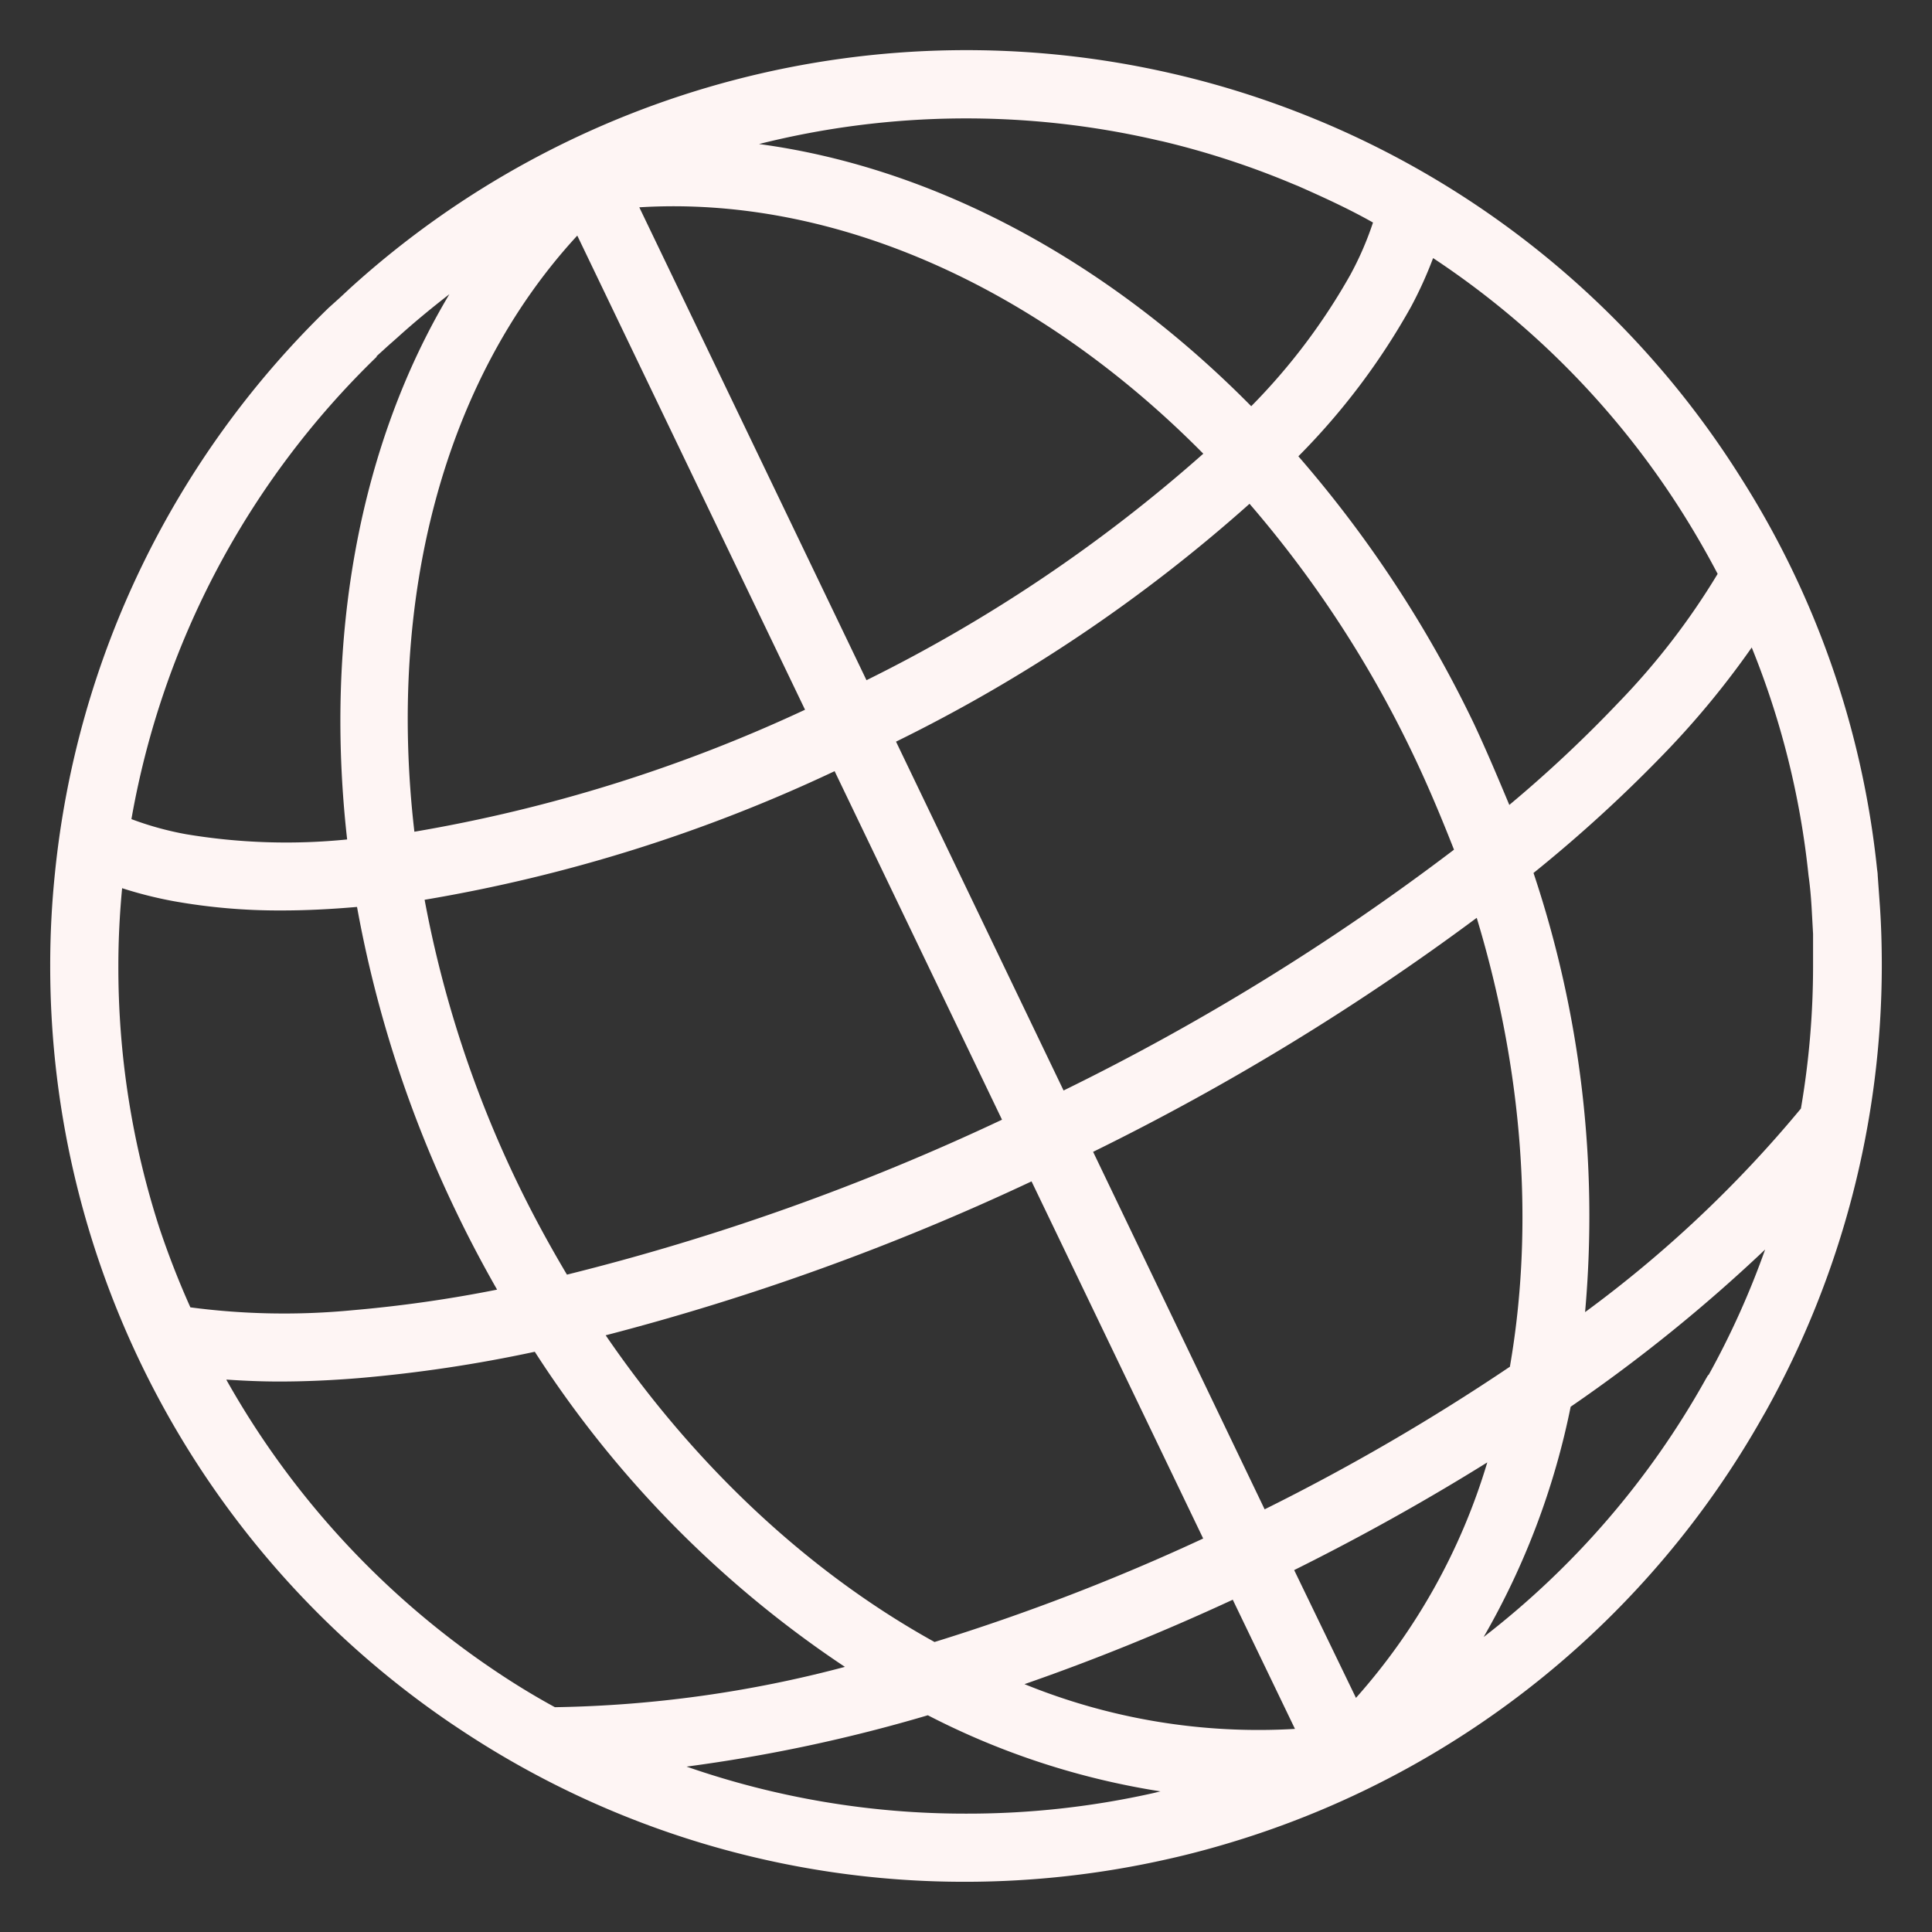 <svg id="Layer_1" data-name="Layer 1" xmlns="http://www.w3.org/2000/svg" viewBox="0 0 170.08 170.08"><rect x="0" y="0" width="170.08" height="170.08" fill="#333333" stroke="none"/><defs><style>.cls-1{fill:#fef5f4;}</style></defs><path class="cls-1" d="M165.5,79.86l-.2-2.8h0c0-.23-.05-.45-.07-.68a79.49,79.49,0,0,0-12-34.36,80.35,80.35,0,0,0-37-31.35l-.56-.23h0a80.34,80.34,0,0,0-12.24-3.91l-.35-.08h0A80.69,80.69,0,0,0,30.8,25.39l-.87.81-1,.9A80.53,80.53,0,0,0,4.84,76.83,78.73,78.73,0,0,0,4.42,85,80.57,80.57,0,0,0,39.7,151.71l.78.52h0A80.11,80.11,0,0,0,85,165.66a81,81,0,0,0,17.81-2c2.16-.48,4.4-1.09,6.67-1.81a80.37,80.37,0,0,0,45.71-37.16l.22-.38A80.64,80.64,0,0,0,165.66,85C165.66,83.25,165.61,81.5,165.5,79.86Zm-6,.36.11,2c0,.92,0,1.86,0,2.82a74.09,74.09,0,0,1-1.07,12.55,106.49,106.49,0,0,1-19,17.92A95.25,95.25,0,0,0,135,76.85,125.19,125.19,0,0,0,146.83,66a76.47,76.47,0,0,0,7.38-9,73.53,73.53,0,0,1,5,20.07C159.35,78.05,159.44,79.09,159.5,80.22ZM53.32,117.55A214.39,214.39,0,0,0,90.81,104l15.11,31.44a187.41,187.41,0,0,1-23.65,9.11C71.39,138.53,61.34,129.27,53.32,117.55Zm-2.5-96.81L70.87,62.48A134.5,134.5,0,0,1,36.48,73.22C34.1,52.75,39,33.55,50.82,20.74Zm73.53,45.57C125.7,69.12,126.9,72,128,74.8A207.84,207.84,0,0,1,93.63,96L78.88,65.29A138.2,138.2,0,0,0,110,44.35,99,99,0,0,1,124.35,66.31Zm8.58,54a188.87,188.87,0,0,1-21.6,12.56L96.23,101.4A216.69,216.69,0,0,0,130,80.8C134.11,94.38,135.05,108,132.93,120.26ZM76.28,59.88l-20-41.63c17.27-1.06,35.24,7.11,49.65,21.69A134.27,134.27,0,0,1,76.28,59.88Zm-2.81,8L88.21,98.57a206.32,206.32,0,0,1-38.3,13.64c-1.54-2.59-3-5.27-4.32-8a99.11,99.11,0,0,1-8.21-25A138.06,138.06,0,0,0,73.47,67.89Zm35.05,72.94L114,152.2a54.6,54.6,0,0,1-23.81-3.94C96.27,146.15,102.41,143.66,108.52,140.83Zm5.41-2.6c5.91-2.94,11.59-6.11,17-9.48a54.71,54.71,0,0,1-11.56,20.73Zm34.23-93q1.64,2.61,3.05,5.3a63,63,0,0,1-8.74,11.34,114.18,114.18,0,0,1-9.6,9c-1-2.39-2-4.77-3.11-7.14A105.15,105.15,0,0,0,114.3,40.17,60.39,60.39,0,0,0,124.22,27a35.57,35.57,0,0,0,1.94-4.28A74.63,74.63,0,0,1,148.16,45.22ZM102,12.37l.33.07a73.65,73.65,0,0,1,11.53,3.77l.42.17c2.26,1,4.45,2,6.59,3.21a28.09,28.09,0,0,1-2,4.61,54.42,54.42,0,0,1-8.72,11.56C97.56,23,82.27,14.75,66.82,12.68A74.77,74.77,0,0,1,102,12.37Zm-68.86,19,1-.91L35,29.7c1.48-1.34,3-2.59,4.56-3.8-7.95,13.3-11,30.27-9,48a53.55,53.55,0,0,1-14.17-.46,27.81,27.81,0,0,1-4.82-1.33A74.56,74.56,0,0,1,33.17,31.4ZM10.42,85c0-2.31.12-4.59.33-6.81a36,36,0,0,0,4.52,1.14,52.45,52.45,0,0,0,9.55.82c2.11,0,4.32-.11,6.61-.31a104.88,104.88,0,0,0,8.75,26.88c1.12,2.34,2.32,4.6,3.58,6.81a116.25,116.25,0,0,1-12.69,1.81,63,63,0,0,1-14.31-.25A75.23,75.23,0,0,1,14,108,74.48,74.48,0,0,1,10.42,85Zm9.52,36.45c1.49.1,3,.17,4.64.17q3.33,0,7-.3A124,124,0,0,0,47.08,119a95.09,95.09,0,0,0,27.3,27.74,105.53,105.53,0,0,1-25.53,3.55c-2-1.09-3.89-2.26-5.76-3.54l-.48-.33A75.25,75.25,0,0,1,19.94,121.49ZM85,159.66a74.5,74.5,0,0,1-24.56-4.14A138.66,138.66,0,0,0,81.68,151a67.21,67.21,0,0,0,20.48,6.7l-.62.15A74.71,74.71,0,0,1,85,159.66Zm65.37-38.61-.21.36a74.59,74.59,0,0,1-19.55,22.7,67.12,67.12,0,0,0,7.66-20.27A140.25,140.25,0,0,0,155.39,110,73.53,73.53,0,0,1,150.41,121.05Z"/></svg>
